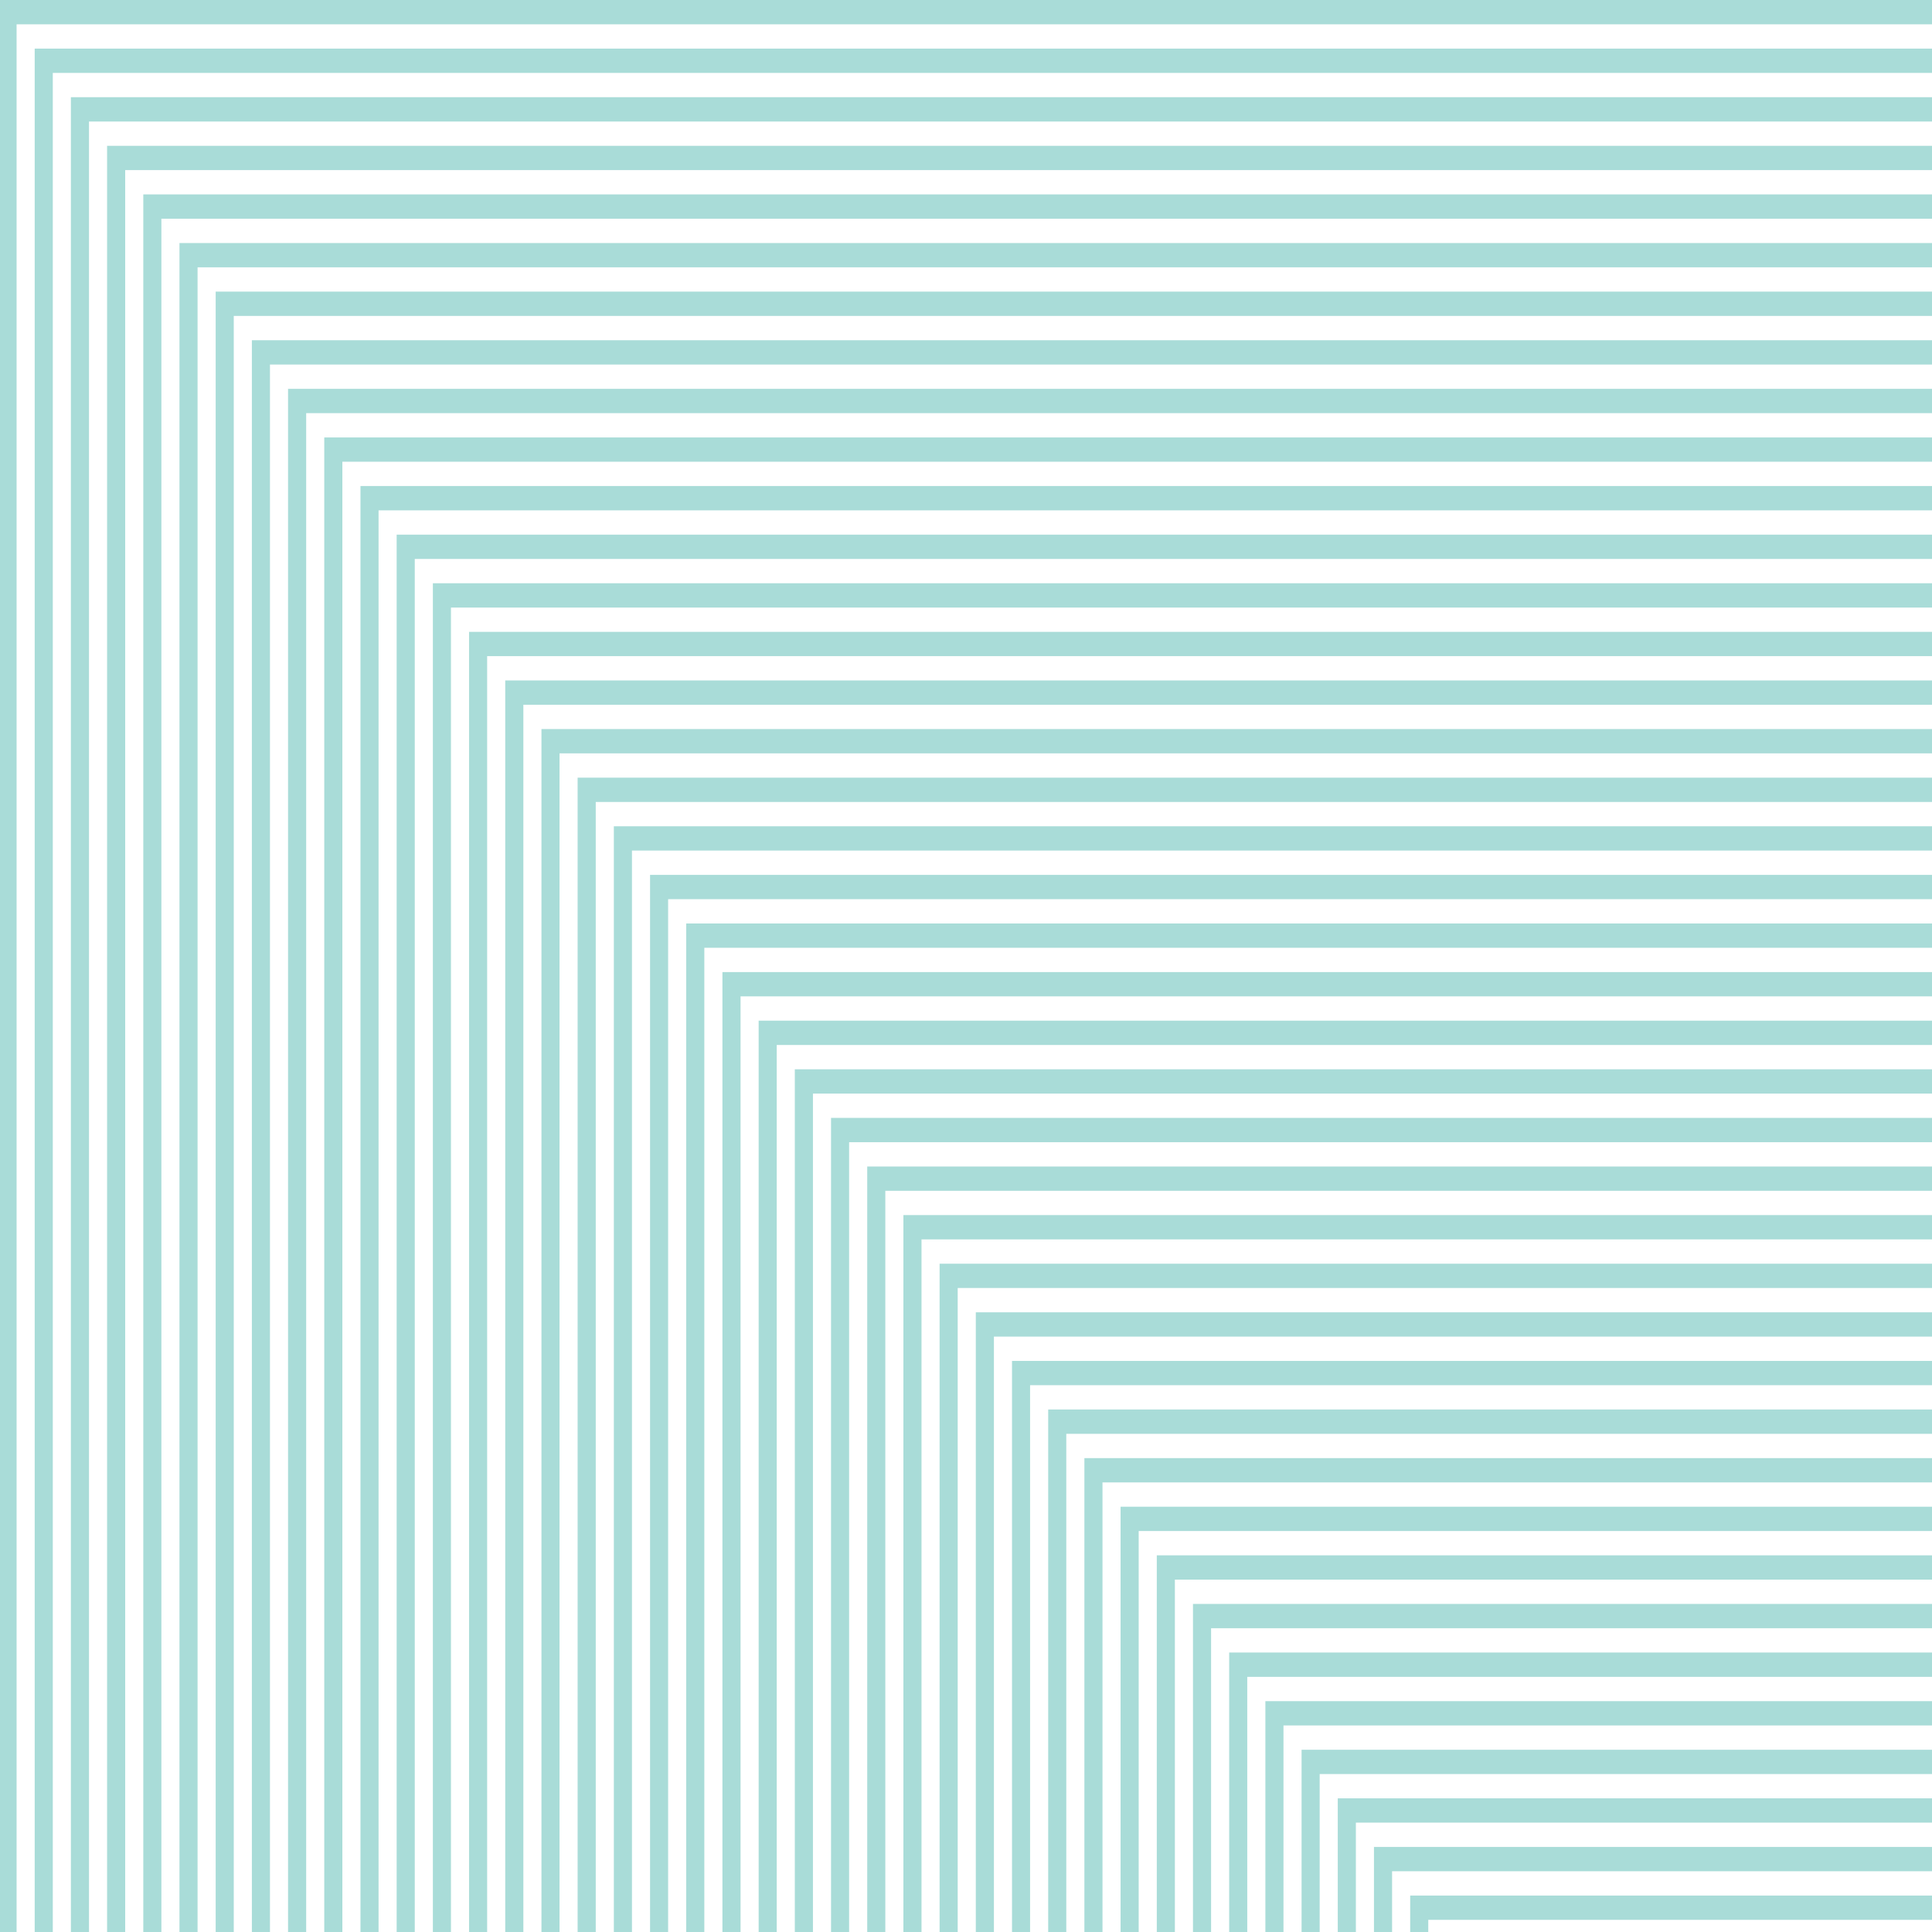 <svg width="296" height="296" viewBox="0 0 296 296" fill="none" xmlns="http://www.w3.org/2000/svg">
<path opacity="0.5" fill-rule="evenodd" clip-rule="evenodd" d="M0 0H296V3.724H2.542V296H0V0ZM5.315 296V7.447H296V11.17H8.089V296H5.315ZM10.862 296V14.893H296V18.618H13.634V296H10.862ZM16.407 296V22.341H296V26.06H19.181V296H16.407ZM21.953 296V29.784H296V33.512H24.724V296H21.953ZM27.497 296V37.236H296V40.955H30.27V296H27.497ZM33.043 296V44.678H296V48.403H35.815V296H33.043ZM38.588 296V52.126H296V55.85H41.36V296H38.588ZM44.133 296V59.573H296V63.297H46.907V296H44.133ZM49.68 296V67.021H296V70.74H52.454V296H49.68ZM55.227 296V74.463H296V78.19H57.999V296H55.227ZM60.772 296V81.913H296V85.635H63.546V296H60.772ZM66.319 296V89.358H296V93.085H69.091V296H66.319ZM71.864 296V96.808H296V100.527H74.634V296H71.864ZM77.407 296V104.25H296V107.975H80.183V296H77.407ZM82.955 296V111.698H296V115.422H85.726V296H82.955ZM88.498 296V119.145H296V122.869H91.274V296H88.498ZM94.047 296V126.593H296V130.314H96.821V296H94.047ZM99.594 296V134.038H296V137.762H102.362V296H99.594ZM105.135 296V141.485H296V145.209H107.909V296H105.135ZM110.682 296V148.933H296V152.652H113.458V296H110.682ZM116.231 296V156.375H296V160.102H119.001V296H116.231ZM121.774 296V163.825H296V167.547H124.55V296H121.774ZM127.323 296V171.27H296V174.997H130.093V296H127.323ZM132.866 296V178.72H296V182.439H135.638V296H132.866ZM138.411 296V186.162H296V189.887H141.183V296H138.411ZM143.955 296V193.61H296V197.334H146.729V296H143.955ZM149.502 296V201.057H296V204.781H152.276V296H149.502ZM155.049 296V208.505H296V212.224H157.819V296H155.049ZM160.592 296V215.947H296V219.674H163.366V296H160.592ZM166.139 296V223.397H296V227.119H168.911V296H166.139ZM171.684 296V230.842H296V234.566H174.458V296H171.684ZM177.231 296V238.29H296V242.014H180.003V296H177.231ZM182.776 296V245.737H296V249.459H185.548V296H182.776ZM188.321 296V253.182H296V256.909H191.093V296H188.321ZM193.866 296V260.632H296V264.354H196.642V296H193.866ZM199.414 296V268.077H296V271.799H202.185V296H199.414ZM204.957 296V275.522H296V279.244H207.733V296H204.957ZM210.506 296V282.967H296V286.693H213.28V296H210.506ZM216.053 296V290.417H296V294.136H218.823V296H216.053Z" fill="#54BAB3"/>
</svg>
